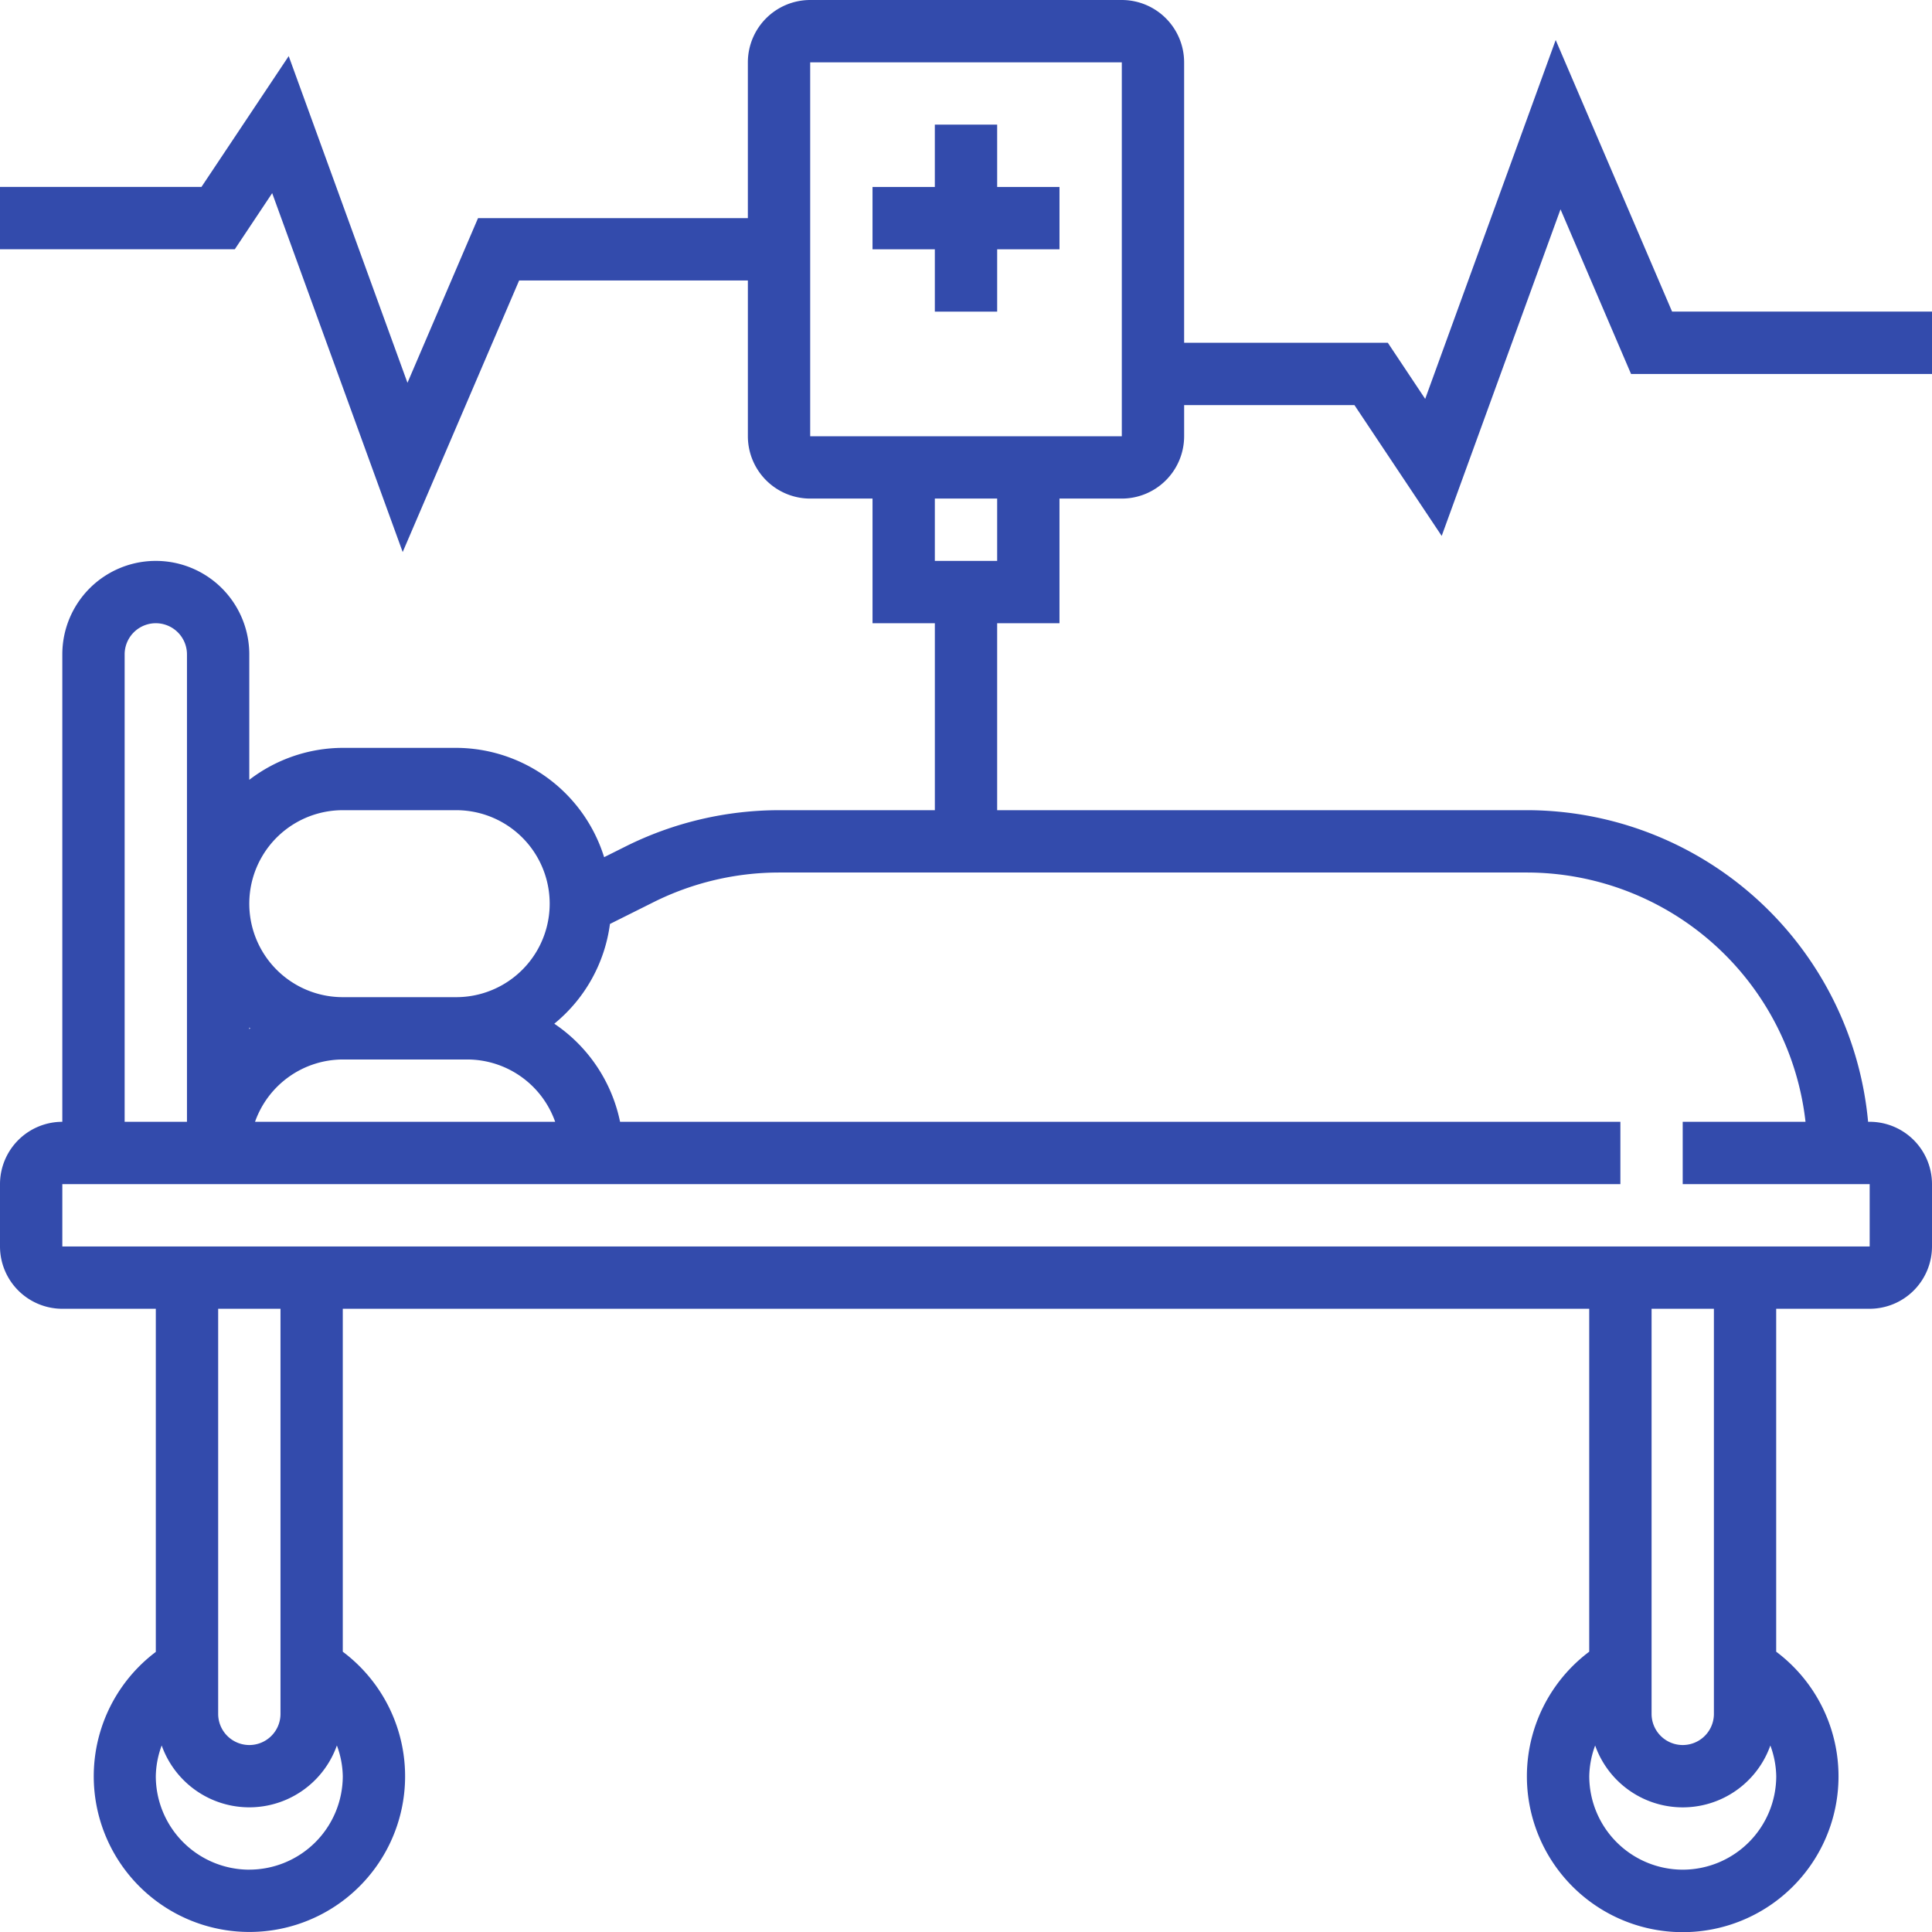 <svg id="patient" xmlns="http://www.w3.org/2000/svg" width="184.594" height="184.593" viewBox="0 0 184.594 184.593">
  <path id="Path_25" data-name="Path 25" d="M235.909,32h-5.955v5.955H224v5.955h5.955v5.955h5.955V43.909h5.955V37.955h-5.955Zm0,0" transform="translate(-140.635 -20.091)" fill="#334bac"/>
  <path id="Path_26" data-name="Path 26" d="M101.229,59.546V47.637h5.955a5.961,5.961,0,0,0,5.955-5.955V38.705h16.271l8.337,12.5L149.1,20l6.74,15.733h28.758V29.773H159.76L148.639,3.823,136.17,38.112,132.6,32.75H113.138V5.955A5.961,5.961,0,0,0,107.183,0H77.41a5.961,5.961,0,0,0-5.955,5.955V20.841H45.674L38.932,36.574,27.585,5.361l-8.337,12.5H0v5.955H22.434l3.572-5.362L38.475,52.745,49.6,26.8H71.456V41.682a5.961,5.961,0,0,0,5.955,5.955h5.955V59.546h5.955V77.41H74.433a32.883,32.883,0,0,0-14.645,3.457L57.722,81.9A14.858,14.858,0,0,0,43.588,71.455H32.75a14.737,14.737,0,0,0-8.932,3.054V62.523a8.932,8.932,0,1,0-17.864,0v44.66A5.961,5.961,0,0,0,0,113.138v5.955a5.961,5.961,0,0,0,5.955,5.955h8.932v32.784a14.874,14.874,0,1,0,17.864-.019V125.047H151.843v32.765a14.887,14.887,0,1,0,17.864,0V125.047h8.932a5.961,5.961,0,0,0,5.955-5.955v-5.955a5.961,5.961,0,0,0-5.955-5.955h-.151a32.782,32.782,0,0,0-32.6-29.773H95.274V59.546ZM32.75,77.41H43.588a8.932,8.932,0,0,1,0,17.864H32.75a8.932,8.932,0,1,1,0-17.864ZM44.66,101.229a8.92,8.92,0,0,1,8.384,5.955H24.367a8.92,8.92,0,0,1,8.384-5.955ZM23.818,98.174c.033.026.06.054.092.077-.032.023-.058.051-.092.077ZM11.909,62.524a2.977,2.977,0,1,1,5.955,0v44.66H11.909ZM23.818,178.639a8.944,8.944,0,0,1-8.932-8.932,8.807,8.807,0,0,1,.563-2.935,8.881,8.881,0,0,0,16.739,0,8.81,8.81,0,0,1,.563,2.932,8.944,8.944,0,0,1-8.932,8.932ZM26.8,163.752a2.977,2.977,0,0,1-5.955,0V125.047H26.8Zm133.979,14.887a8.944,8.944,0,0,1-8.932-8.932,8.811,8.811,0,0,1,.563-2.932,8.881,8.881,0,0,0,16.739,0,8.811,8.811,0,0,1,.563,2.932,8.944,8.944,0,0,1-8.932,8.932Zm2.977-14.887a2.977,2.977,0,0,1-5.955,0V125.047h5.955Zm8.756-56.569H160.775v5.955h17.864v5.955H5.955v-5.955H154.82v-5.955H59.245a14.925,14.925,0,0,0-6.285-9.372,14.79,14.79,0,0,0,5.318-9.531l4.174-2.086a26.915,26.915,0,0,1,11.981-2.829h71.456a26.824,26.824,0,0,1,26.62,23.819ZM77.41,5.955h29.773l0,35.728H77.41ZM95.274,47.637v5.955H89.32V47.637Zm0,0" transform="translate(0 0)" fill="#334bac"/>
</svg>
